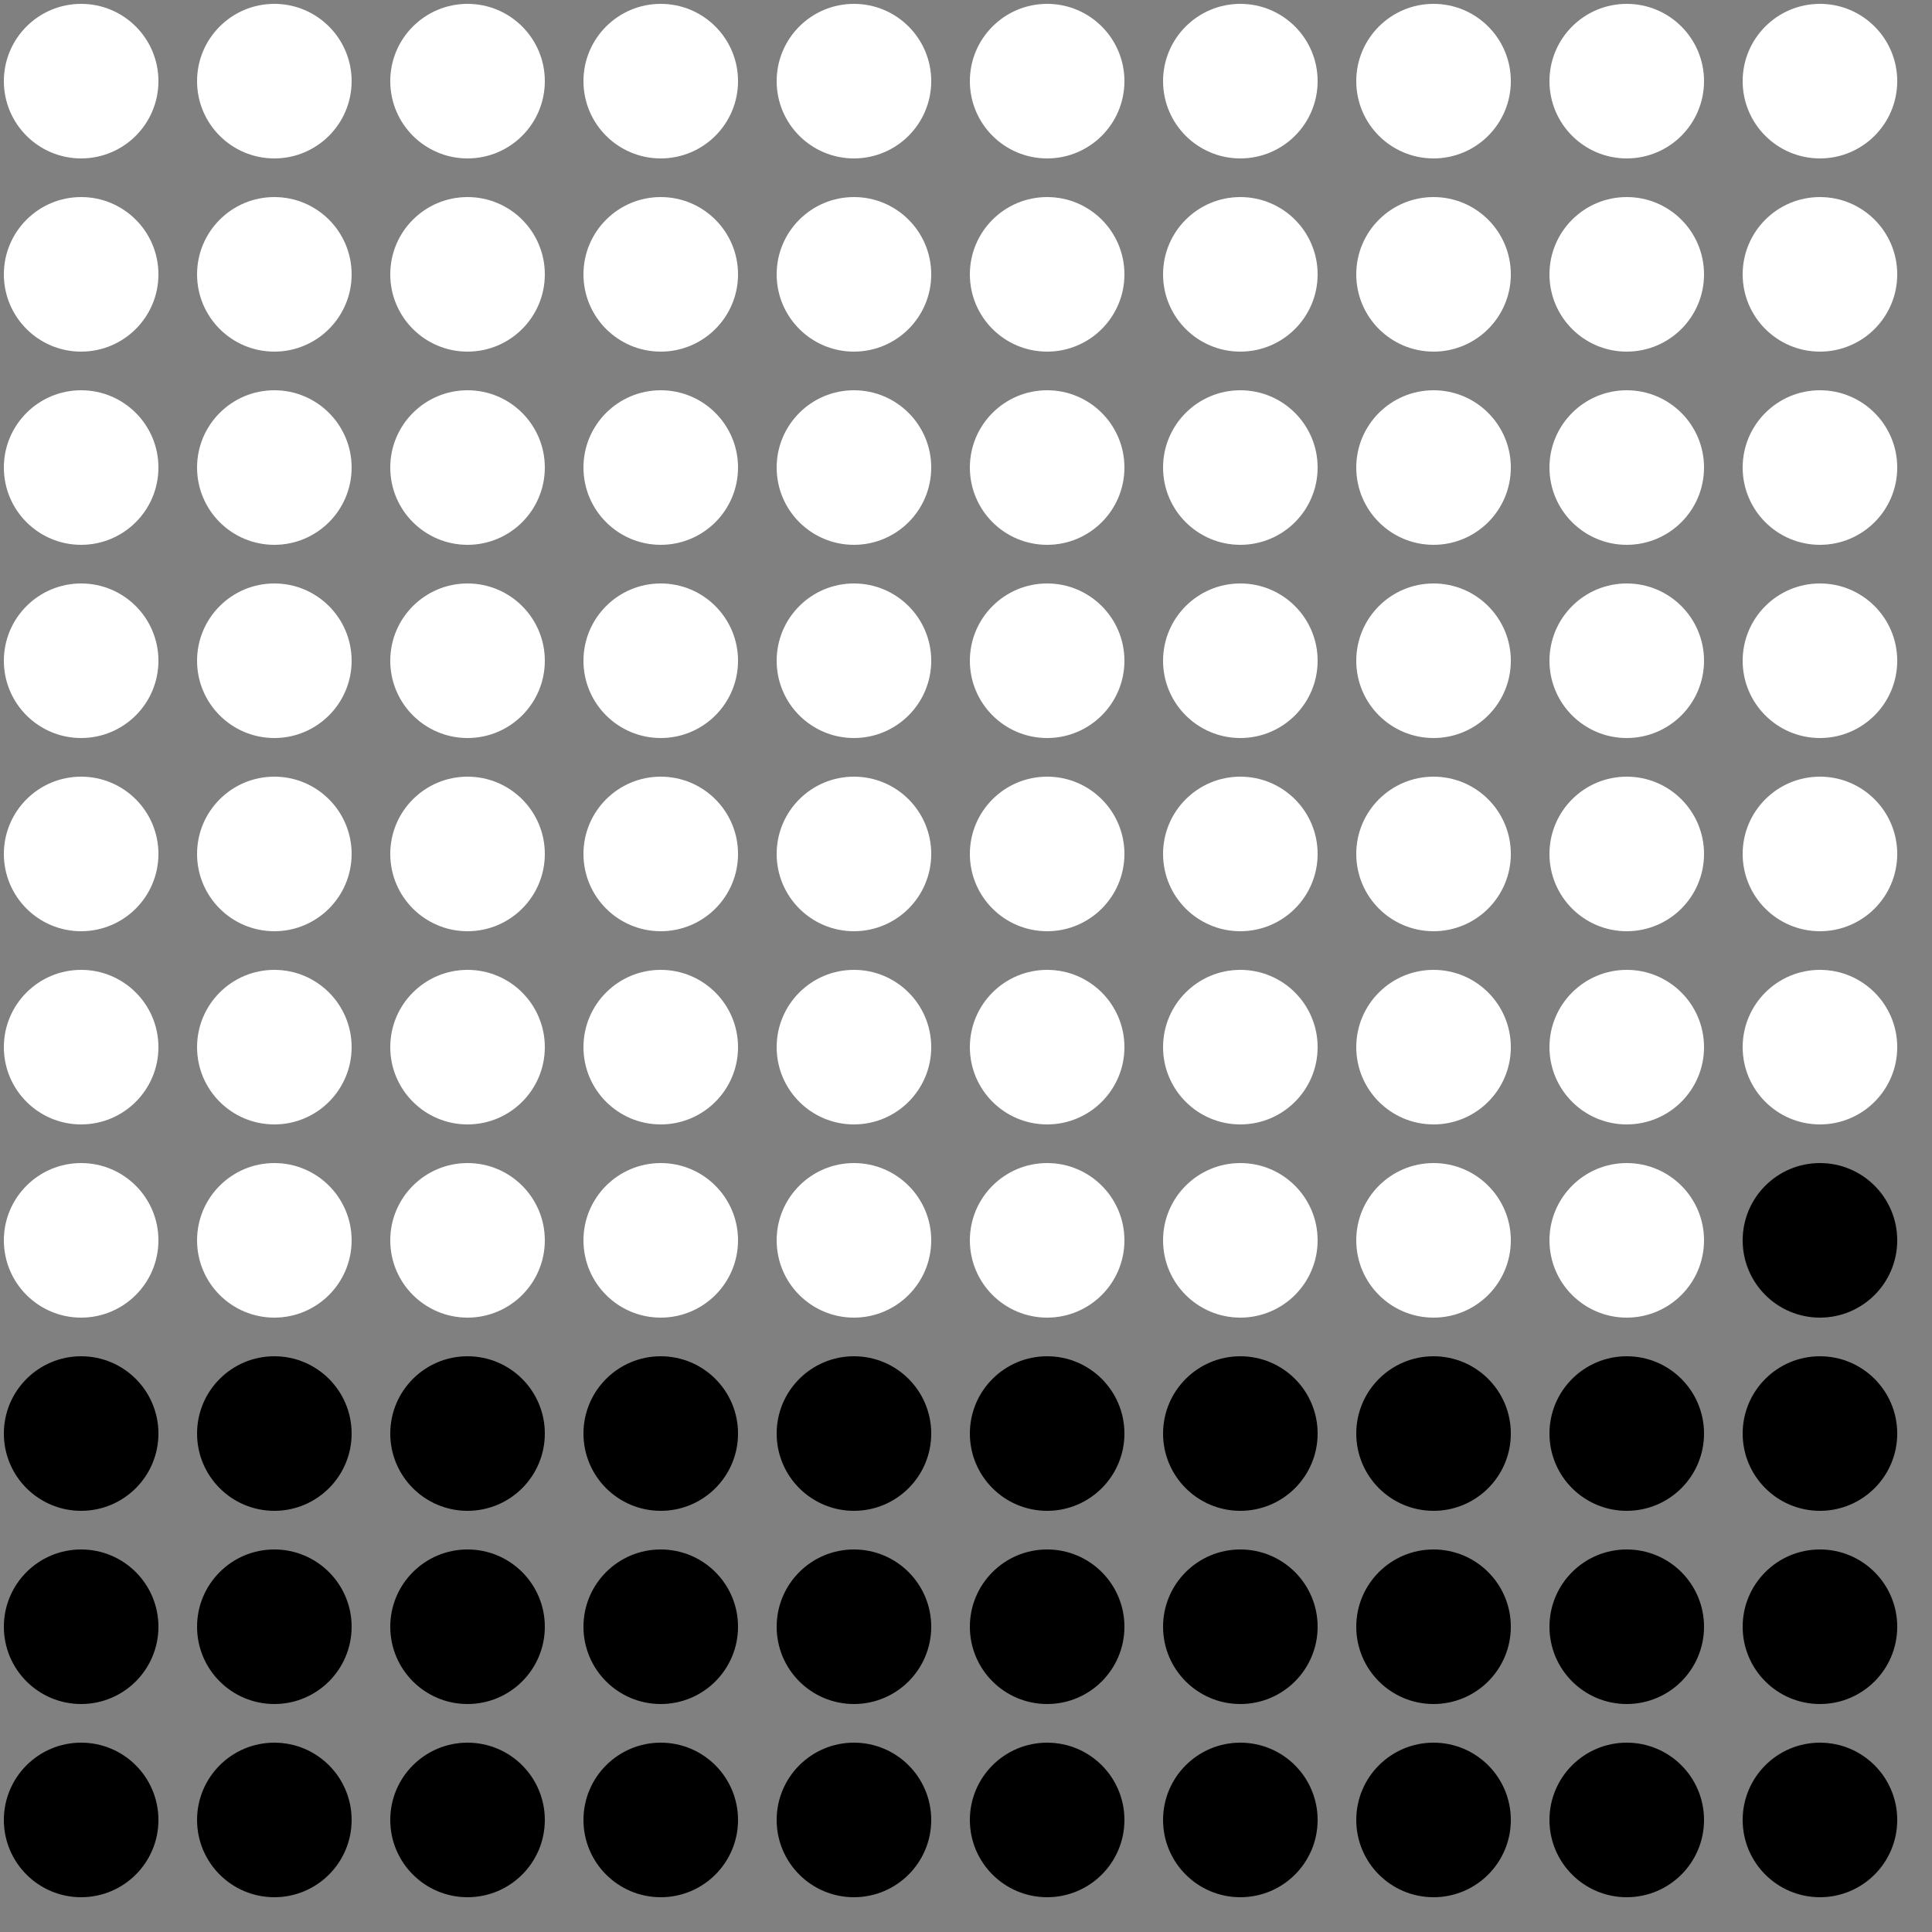 <?xml version="1.0" encoding="UTF-8"?>
<!DOCTYPE svg PUBLIC '-//W3C//DTD SVG 1.0//EN'
          'http://www.w3.org/TR/2001/REC-SVG-20010904/DTD/svg10.dtd'>
<svg xmlns:xlink="http://www.w3.org/1999/xlink" style="fill-opacity:1; color-rendering:auto; color-interpolation:auto; text-rendering:auto; stroke:black; stroke-linecap:square; stroke-miterlimit:10; shape-rendering:auto; stroke-opacity:1; fill:black; stroke-dasharray:none; font-weight:normal; stroke-width:1; font-family:'Dialog'; font-style:normal; stroke-linejoin:miter; font-size:12px; stroke-dashoffset:0; image-rendering:auto;" width="500" height="500" xmlns="http://www.w3.org/2000/svg"
><rect width="100%" height="100%" fill="#808080" stroke="none"/><!--Generated by the Batik Graphics2D SVG Generator--><defs id="genericDefs"
  /><g
  ><g style="fill:white; stroke:white;"
    ><circle r="20" style="stroke:none;" cx="21" cy="21"
      /><circle r="20" style="stroke:none;" cx="21" transform="translate(50,0)" cy="21"
      /><circle r="20" style="stroke:none;" cx="21" transform="translate(100,0)" cy="21"
      /><circle r="20" style="stroke:none;" cx="21" transform="translate(150,0)" cy="21"
      /><circle r="20" style="stroke:none;" cx="21" transform="translate(200,0)" cy="21"
      /><circle r="20" style="stroke:none;" cx="21" transform="translate(250,0)" cy="21"
      /><circle r="20" style="stroke:none;" cx="21" transform="translate(300,0)" cy="21"
      /><circle r="20" style="stroke:none;" cx="21" transform="translate(350,0)" cy="21"
      /><circle r="20" style="stroke:none;" cx="21" transform="translate(400,0)" cy="21"
      /><circle r="20" style="stroke:none;" cx="21" transform="translate(450,0)" cy="21"
      /><circle r="20" style="stroke:none;" cx="21" transform="translate(0,50)" cy="21"
      /><circle r="20" style="stroke:none;" cx="21" transform="translate(50,50)" cy="21"
      /><circle r="20" style="stroke:none;" cx="21" transform="translate(100,50)" cy="21"
      /><circle r="20" style="stroke:none;" cx="21" transform="translate(150,50)" cy="21"
      /><circle r="20" style="stroke:none;" cx="21" transform="translate(200,50)" cy="21"
      /><circle r="20" style="stroke:none;" cx="21" transform="translate(250,50)" cy="21"
      /><circle r="20" style="stroke:none;" cx="21" transform="translate(300,50)" cy="21"
      /><circle r="20" style="stroke:none;" cx="21" transform="translate(350,50)" cy="21"
      /><circle r="20" style="stroke:none;" cx="21" transform="translate(400,50)" cy="21"
      /><circle r="20" style="stroke:none;" cx="21" transform="translate(450,50)" cy="21"
      /><circle r="20" style="stroke:none;" cx="21" transform="translate(0,100)" cy="21"
      /><circle r="20" style="stroke:none;" cx="21" transform="translate(50,100)" cy="21"
      /><circle r="20" style="stroke:none;" cx="21" transform="translate(100,100)" cy="21"
      /><circle r="20" style="stroke:none;" cx="21" transform="translate(150,100)" cy="21"
      /><circle r="20" style="stroke:none;" cx="21" transform="translate(200,100)" cy="21"
      /><circle r="20" style="stroke:none;" cx="21" transform="translate(250,100)" cy="21"
      /><circle r="20" style="stroke:none;" cx="21" transform="translate(300,100)" cy="21"
      /><circle r="20" style="stroke:none;" cx="21" transform="translate(350,100)" cy="21"
      /><circle r="20" style="stroke:none;" cx="21" transform="translate(400,100)" cy="21"
      /><circle r="20" style="stroke:none;" cx="21" transform="translate(450,100)" cy="21"
      /><circle r="20" style="stroke:none;" cx="21" transform="translate(0,150)" cy="21"
      /><circle r="20" style="stroke:none;" cx="21" transform="translate(50,150)" cy="21"
      /><circle r="20" style="stroke:none;" cx="21" transform="translate(100,150)" cy="21"
      /><circle r="20" style="stroke:none;" cx="21" transform="translate(150,150)" cy="21"
      /><circle r="20" style="stroke:none;" cx="21" transform="translate(200,150)" cy="21"
      /><circle r="20" style="stroke:none;" cx="21" transform="translate(250,150)" cy="21"
      /><circle r="20" style="stroke:none;" cx="21" transform="translate(300,150)" cy="21"
      /><circle r="20" style="stroke:none;" cx="21" transform="translate(350,150)" cy="21"
      /><circle r="20" style="stroke:none;" cx="21" transform="translate(400,150)" cy="21"
      /><circle r="20" style="stroke:none;" cx="21" transform="translate(450,150)" cy="21"
      /><circle r="20" style="stroke:none;" cx="21" transform="translate(0,200)" cy="21"
      /><circle r="20" style="stroke:none;" cx="21" transform="translate(50,200)" cy="21"
      /><circle r="20" style="stroke:none;" cx="21" transform="translate(100,200)" cy="21"
      /><circle r="20" style="stroke:none;" cx="21" transform="translate(150,200)" cy="21"
      /><circle r="20" style="stroke:none;" cx="21" transform="translate(200,200)" cy="21"
      /><circle r="20" style="stroke:none;" cx="21" transform="translate(250,200)" cy="21"
      /><circle r="20" style="stroke:none;" cx="21" transform="translate(300,200)" cy="21"
      /><circle r="20" style="stroke:none;" cx="21" transform="translate(350,200)" cy="21"
      /><circle r="20" style="stroke:none;" cx="21" transform="translate(400,200)" cy="21"
      /><circle r="20" style="stroke:none;" cx="21" transform="translate(450,200)" cy="21"
      /><circle r="20" style="stroke:none;" cx="21" transform="translate(0,250)" cy="21"
      /><circle r="20" style="stroke:none;" cx="21" transform="translate(50,250)" cy="21"
      /><circle r="20" style="stroke:none;" cx="21" transform="translate(100,250)" cy="21"
      /><circle r="20" style="stroke:none;" cx="21" transform="translate(150,250)" cy="21"
      /><circle r="20" style="stroke:none;" cx="21" transform="translate(200,250)" cy="21"
      /><circle r="20" style="stroke:none;" cx="21" transform="translate(250,250)" cy="21"
      /><circle r="20" style="stroke:none;" cx="21" transform="translate(300,250)" cy="21"
      /><circle r="20" style="stroke:none;" cx="21" transform="translate(350,250)" cy="21"
      /><circle r="20" style="stroke:none;" cx="21" transform="translate(400,250)" cy="21"
      /><circle r="20" style="stroke:none;" cx="21" transform="translate(450,250)" cy="21"
      /><circle r="20" style="stroke:none;" cx="21" transform="translate(0,300)" cy="21"
      /><circle r="20" style="stroke:none;" cx="21" transform="translate(50,300)" cy="21"
      /><circle r="20" style="stroke:none;" cx="21" transform="translate(100,300)" cy="21"
      /><circle r="20" style="stroke:none;" cx="21" transform="translate(150,300)" cy="21"
      /><circle r="20" style="stroke:none;" cx="21" transform="translate(200,300)" cy="21"
      /><circle r="20" style="stroke:none;" cx="21" transform="translate(250,300)" cy="21"
      /><circle r="20" style="stroke:none;" cx="21" transform="translate(300,300)" cy="21"
      /><circle r="20" style="stroke:none;" cx="21" transform="translate(350,300)" cy="21"
      /><circle r="20" style="stroke:none;" cx="21" transform="translate(400,300)" cy="21"
      /><circle transform="translate(450,300)" style="fill:black; stroke:none;" r="20" cx="21" cy="21"
      /><circle transform="translate(0,350)" style="fill:black; stroke:none;" r="20" cx="21" cy="21"
      /><circle transform="translate(50,350)" style="fill:black; stroke:none;" r="20" cx="21" cy="21"
      /><circle transform="translate(100,350)" style="fill:black; stroke:none;" r="20" cx="21" cy="21"
      /><circle transform="translate(150,350)" style="fill:black; stroke:none;" r="20" cx="21" cy="21"
      /><circle transform="translate(200,350)" style="fill:black; stroke:none;" r="20" cx="21" cy="21"
      /><circle transform="translate(250,350)" style="fill:black; stroke:none;" r="20" cx="21" cy="21"
      /><circle transform="translate(300,350)" style="fill:black; stroke:none;" r="20" cx="21" cy="21"
      /><circle transform="translate(350,350)" style="fill:black; stroke:none;" r="20" cx="21" cy="21"
      /><circle transform="translate(400,350)" style="fill:black; stroke:none;" r="20" cx="21" cy="21"
      /><circle transform="translate(450,350)" style="fill:black; stroke:none;" r="20" cx="21" cy="21"
      /><circle transform="translate(0,400)" style="fill:black; stroke:none;" r="20" cx="21" cy="21"
      /><circle transform="translate(50,400)" style="fill:black; stroke:none;" r="20" cx="21" cy="21"
      /><circle transform="translate(100,400)" style="fill:black; stroke:none;" r="20" cx="21" cy="21"
      /><circle transform="translate(150,400)" style="fill:black; stroke:none;" r="20" cx="21" cy="21"
      /><circle transform="translate(200,400)" style="fill:black; stroke:none;" r="20" cx="21" cy="21"
      /><circle transform="translate(250,400)" style="fill:black; stroke:none;" r="20" cx="21" cy="21"
      /><circle transform="translate(300,400)" style="fill:black; stroke:none;" r="20" cx="21" cy="21"
      /><circle transform="translate(350,400)" style="fill:black; stroke:none;" r="20" cx="21" cy="21"
      /><circle transform="translate(400,400)" style="fill:black; stroke:none;" r="20" cx="21" cy="21"
      /><circle transform="translate(450,400)" style="fill:black; stroke:none;" r="20" cx="21" cy="21"
      /><circle transform="translate(0,450)" style="fill:black; stroke:none;" r="20" cx="21" cy="21"
      /><circle transform="translate(50,450)" style="fill:black; stroke:none;" r="20" cx="21" cy="21"
      /><circle transform="translate(100,450)" style="fill:black; stroke:none;" r="20" cx="21" cy="21"
      /><circle transform="translate(150,450)" style="fill:black; stroke:none;" r="20" cx="21" cy="21"
      /><circle transform="translate(200,450)" style="fill:black; stroke:none;" r="20" cx="21" cy="21"
      /><circle transform="translate(250,450)" style="fill:black; stroke:none;" r="20" cx="21" cy="21"
      /><circle transform="translate(300,450)" style="fill:black; stroke:none;" r="20" cx="21" cy="21"
      /><circle transform="translate(350,450)" style="fill:black; stroke:none;" r="20" cx="21" cy="21"
      /><circle transform="translate(400,450)" style="fill:black; stroke:none;" r="20" cx="21" cy="21"
      /><circle transform="translate(450,450)" style="fill:black; stroke:none;" r="20" cx="21" cy="21"
    /></g
  ></g
></svg
>
